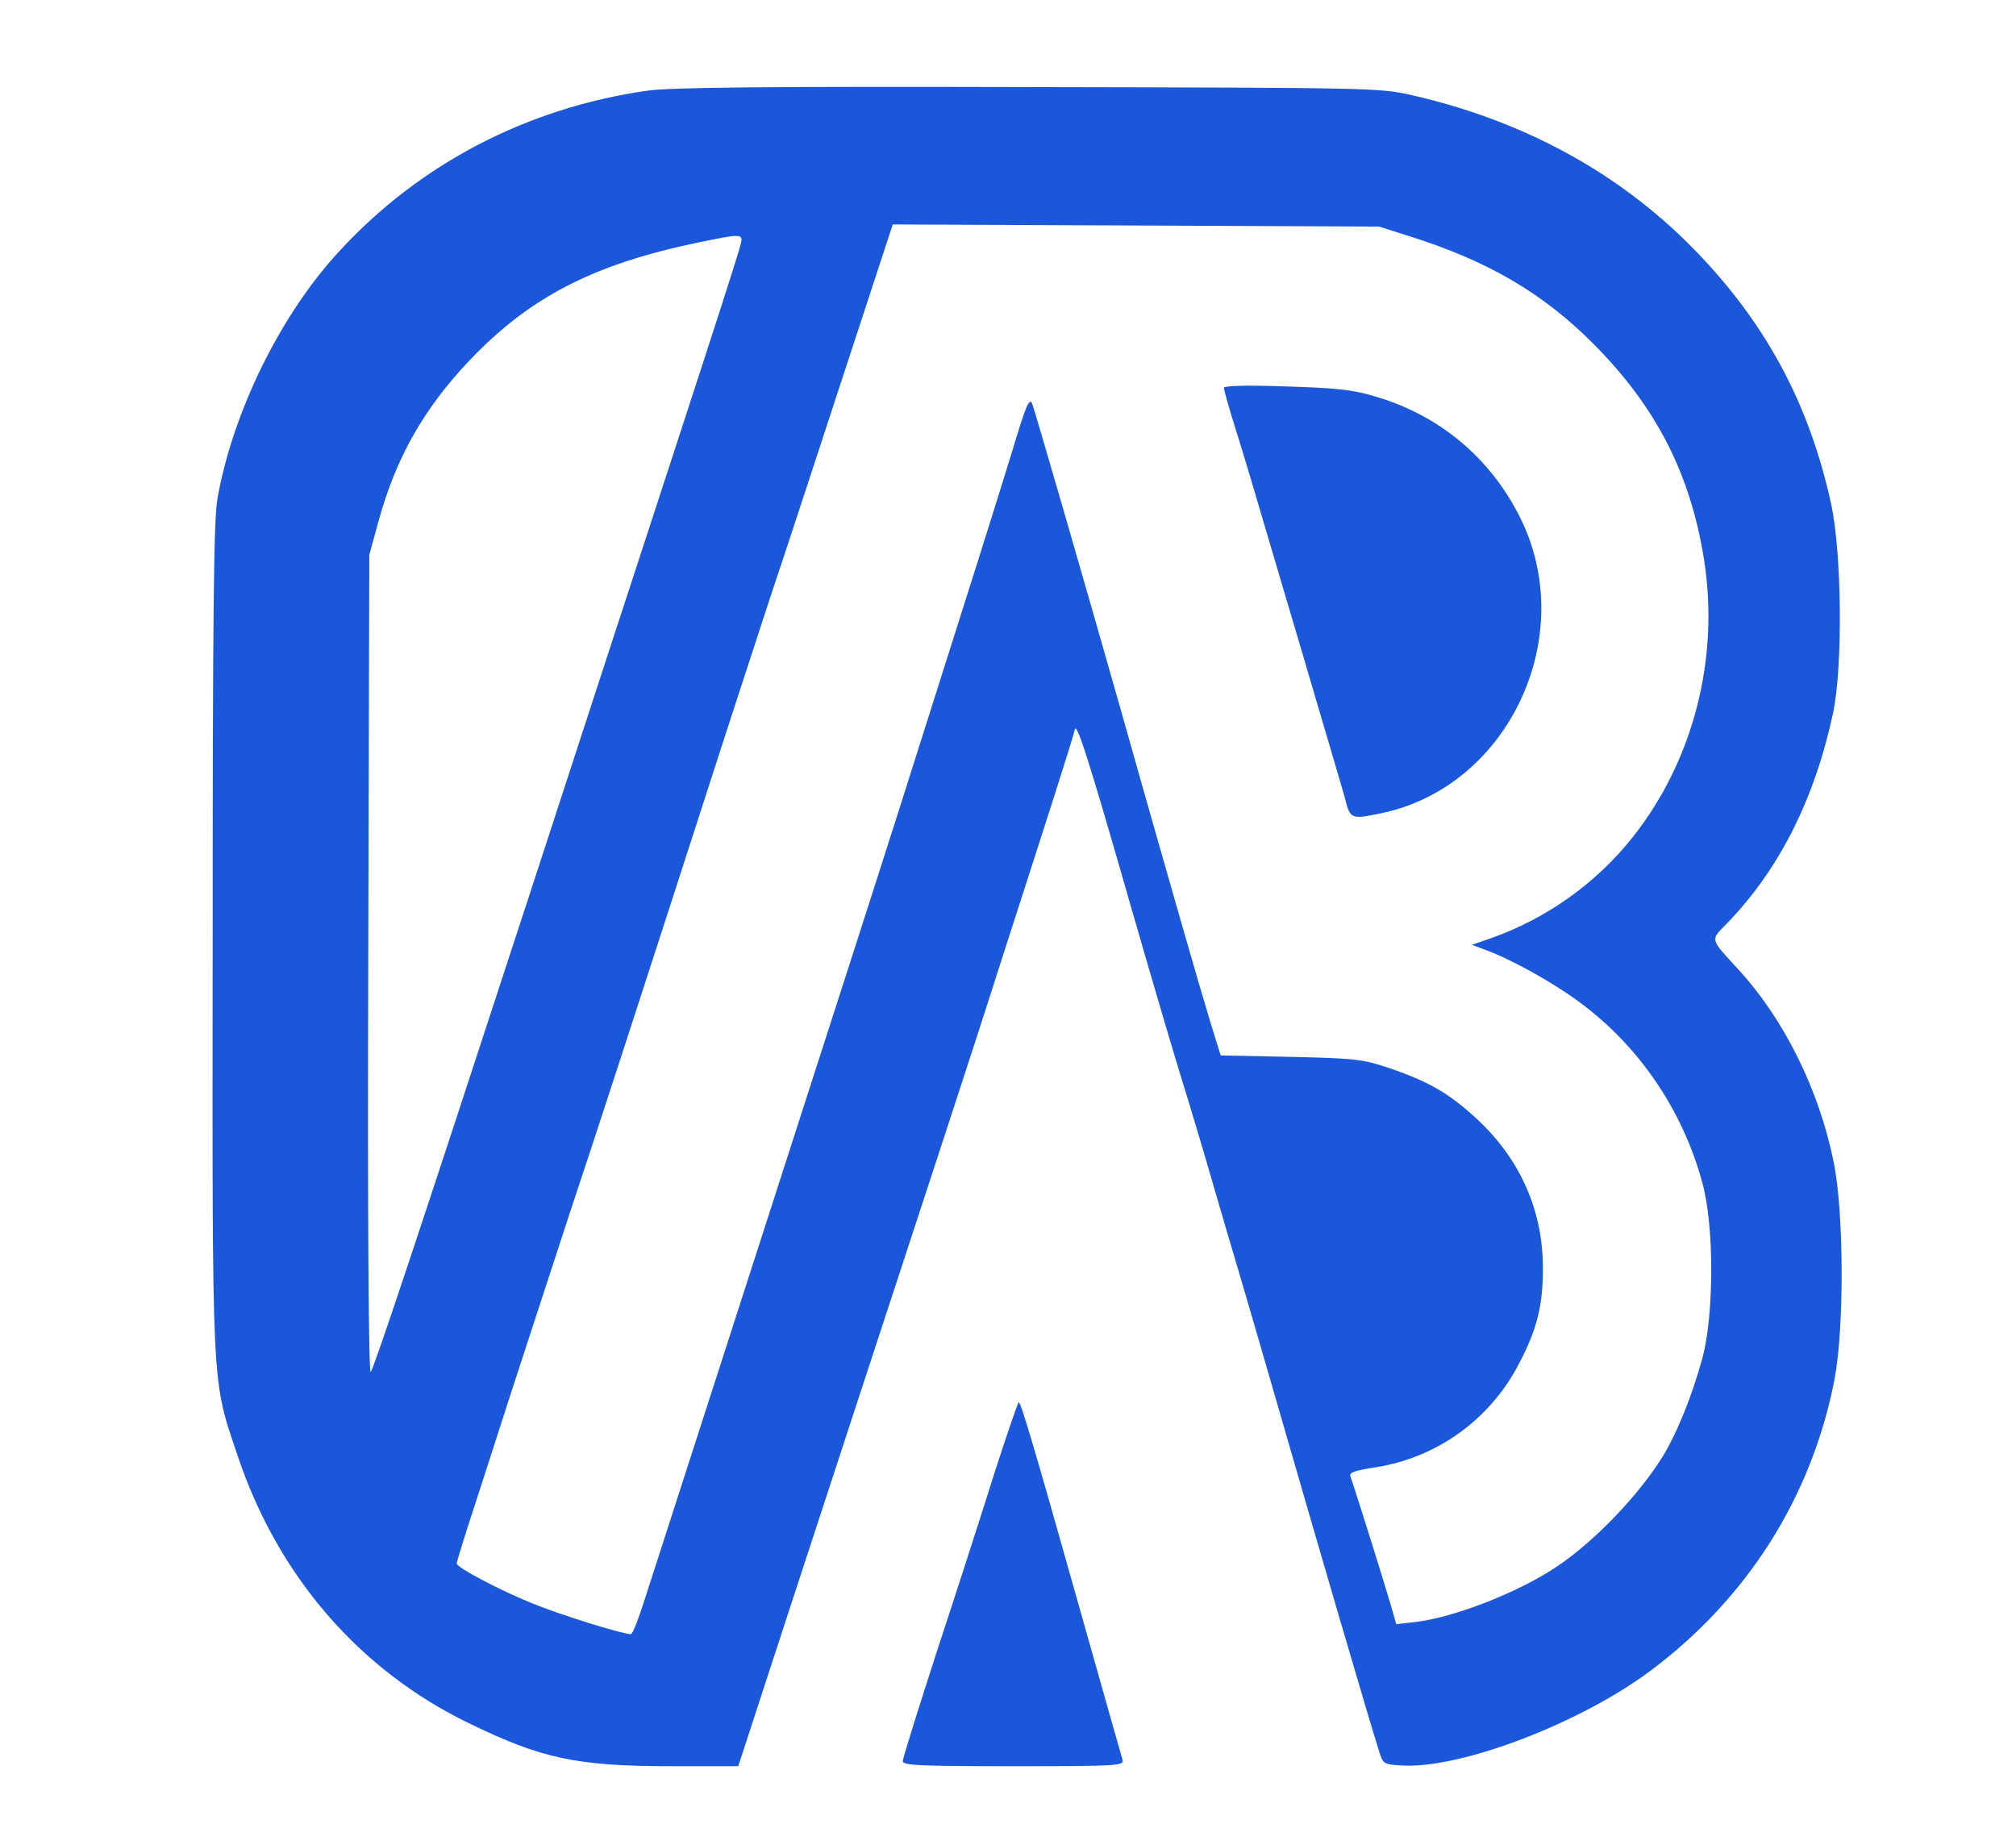 <?xml version="1.0" standalone="no"?>
<!DOCTYPE svg PUBLIC "-//W3C//DTD SVG 20010904//EN"
 "http://www.w3.org/TR/2001/REC-SVG-20010904/DTD/svg10.dtd">
<svg version="1.0" xmlns="http://www.w3.org/2000/svg"
 width="565pt" height="517pt" viewBox="0 0 565 517"
 preserveAspectRatio="xMidYMid meet">

<g transform="translate(0,517) scale(0.1,-0.1)"
fill="#1a57db" stroke="none">
<path d="M1815 4916 c-337 -48 -639 -205 -864 -450 -166 -179 -300 -454 -342
-696 -10 -58 -13 -340 -13 -1230 -1 -1290 -4 -1229 70 -1450 113 -337 341
-601 649 -750 203 -99 303 -120 565 -120 l189 0 141 432 c137 418 259 792 435
1328 46 140 123 377 170 525 48 149 111 344 140 435 29 91 55 174 57 185 5 25
41 -89 163 -515 53 -184 116 -398 140 -475 24 -77 62 -205 85 -285 23 -80 57
-194 75 -255 18 -60 74 -254 125 -430 87 -302 236 -812 264 -900 12 -39 13
-40 65 -43 164 -10 499 118 696 265 273 204 452 488 516 815 28 145 27 470 -2
611 -41 203 -139 401 -269 542 -79 86 -77 79 -30 127 146 151 245 347 297 588
28 130 25 448 -5 587 -62 285 -187 515 -392 722 -207 209 -472 353 -782 424
-91 21 -113 21 -1073 23 -746 2 -1002 -1 -1070 -10z m2135 -408 c219 -69 374
-159 516 -302 175 -176 270 -361 309 -600 45 -278 -28 -566 -199 -782 -102
-129 -242 -229 -399 -284 l-52 -18 35 -13 c75 -27 193 -93 267 -148 167 -123
289 -303 344 -506 33 -120 33 -364 1 -488 -29 -107 -72 -214 -114 -282 -68
-108 -187 -232 -291 -303 -105 -72 -289 -145 -401 -158 l-53 -6 -15 53 c-20
69 -105 339 -113 360 -5 12 8 17 72 27 170 27 318 133 399 288 52 99 69 166
68 275 -1 159 -65 302 -185 413 -77 71 -133 104 -244 142 -74 25 -95 28 -277
32 l-197 4 -30 97 c-28 92 -113 386 -254 886 -89 314 -234 815 -244 843 -8 20
-18 -5 -57 -135 -48 -156 -110 -353 -307 -973 -104 -326 -151 -472 -489 -1520
-111 -344 -216 -669 -233 -722 -17 -54 -34 -98 -39 -98 -24 0 -203 56 -278 87
-93 38 -210 100 -210 111 0 4 13 47 29 97 16 49 73 225 126 390 54 165 128
392 165 505 67 200 183 557 436 1340 69 212 140 430 159 485 18 55 95 288 170
518 l137 418 681 -3 682 -3 85 -27z m-1875 -25 c-5 -25 -132 -415 -375 -1158
-43 -132 -144 -442 -225 -690 -299 -916 -427 -1300 -436 -1310 -6 -6 -9 430
-7 1140 l3 1150 26 95 c49 178 127 315 254 449 169 178 347 270 640 331 126
26 129 26 120 -7z"/>
<path d="M3430 4083 c0 -5 15 -59 34 -119 19 -60 61 -201 94 -314 33 -113 91
-306 127 -430 37 -124 74 -251 83 -282 16 -65 17 -65 104 -47 357 75 554 497
388 829 -84 168 -228 288 -410 340 -59 18 -111 23 -247 27 -108 4 -173 2 -173
-4z"/>
<path d="M2789 1048 c-33 -106 -105 -329 -160 -496 -54 -167 -99 -310 -99
-318 0 -12 49 -14 311 -14 291 0 310 1 305 18 -3 9 -57 201 -121 427 -129 458
-164 575 -170 575 -2 0 -32 -87 -66 -192z"/>
</g>
</svg>
